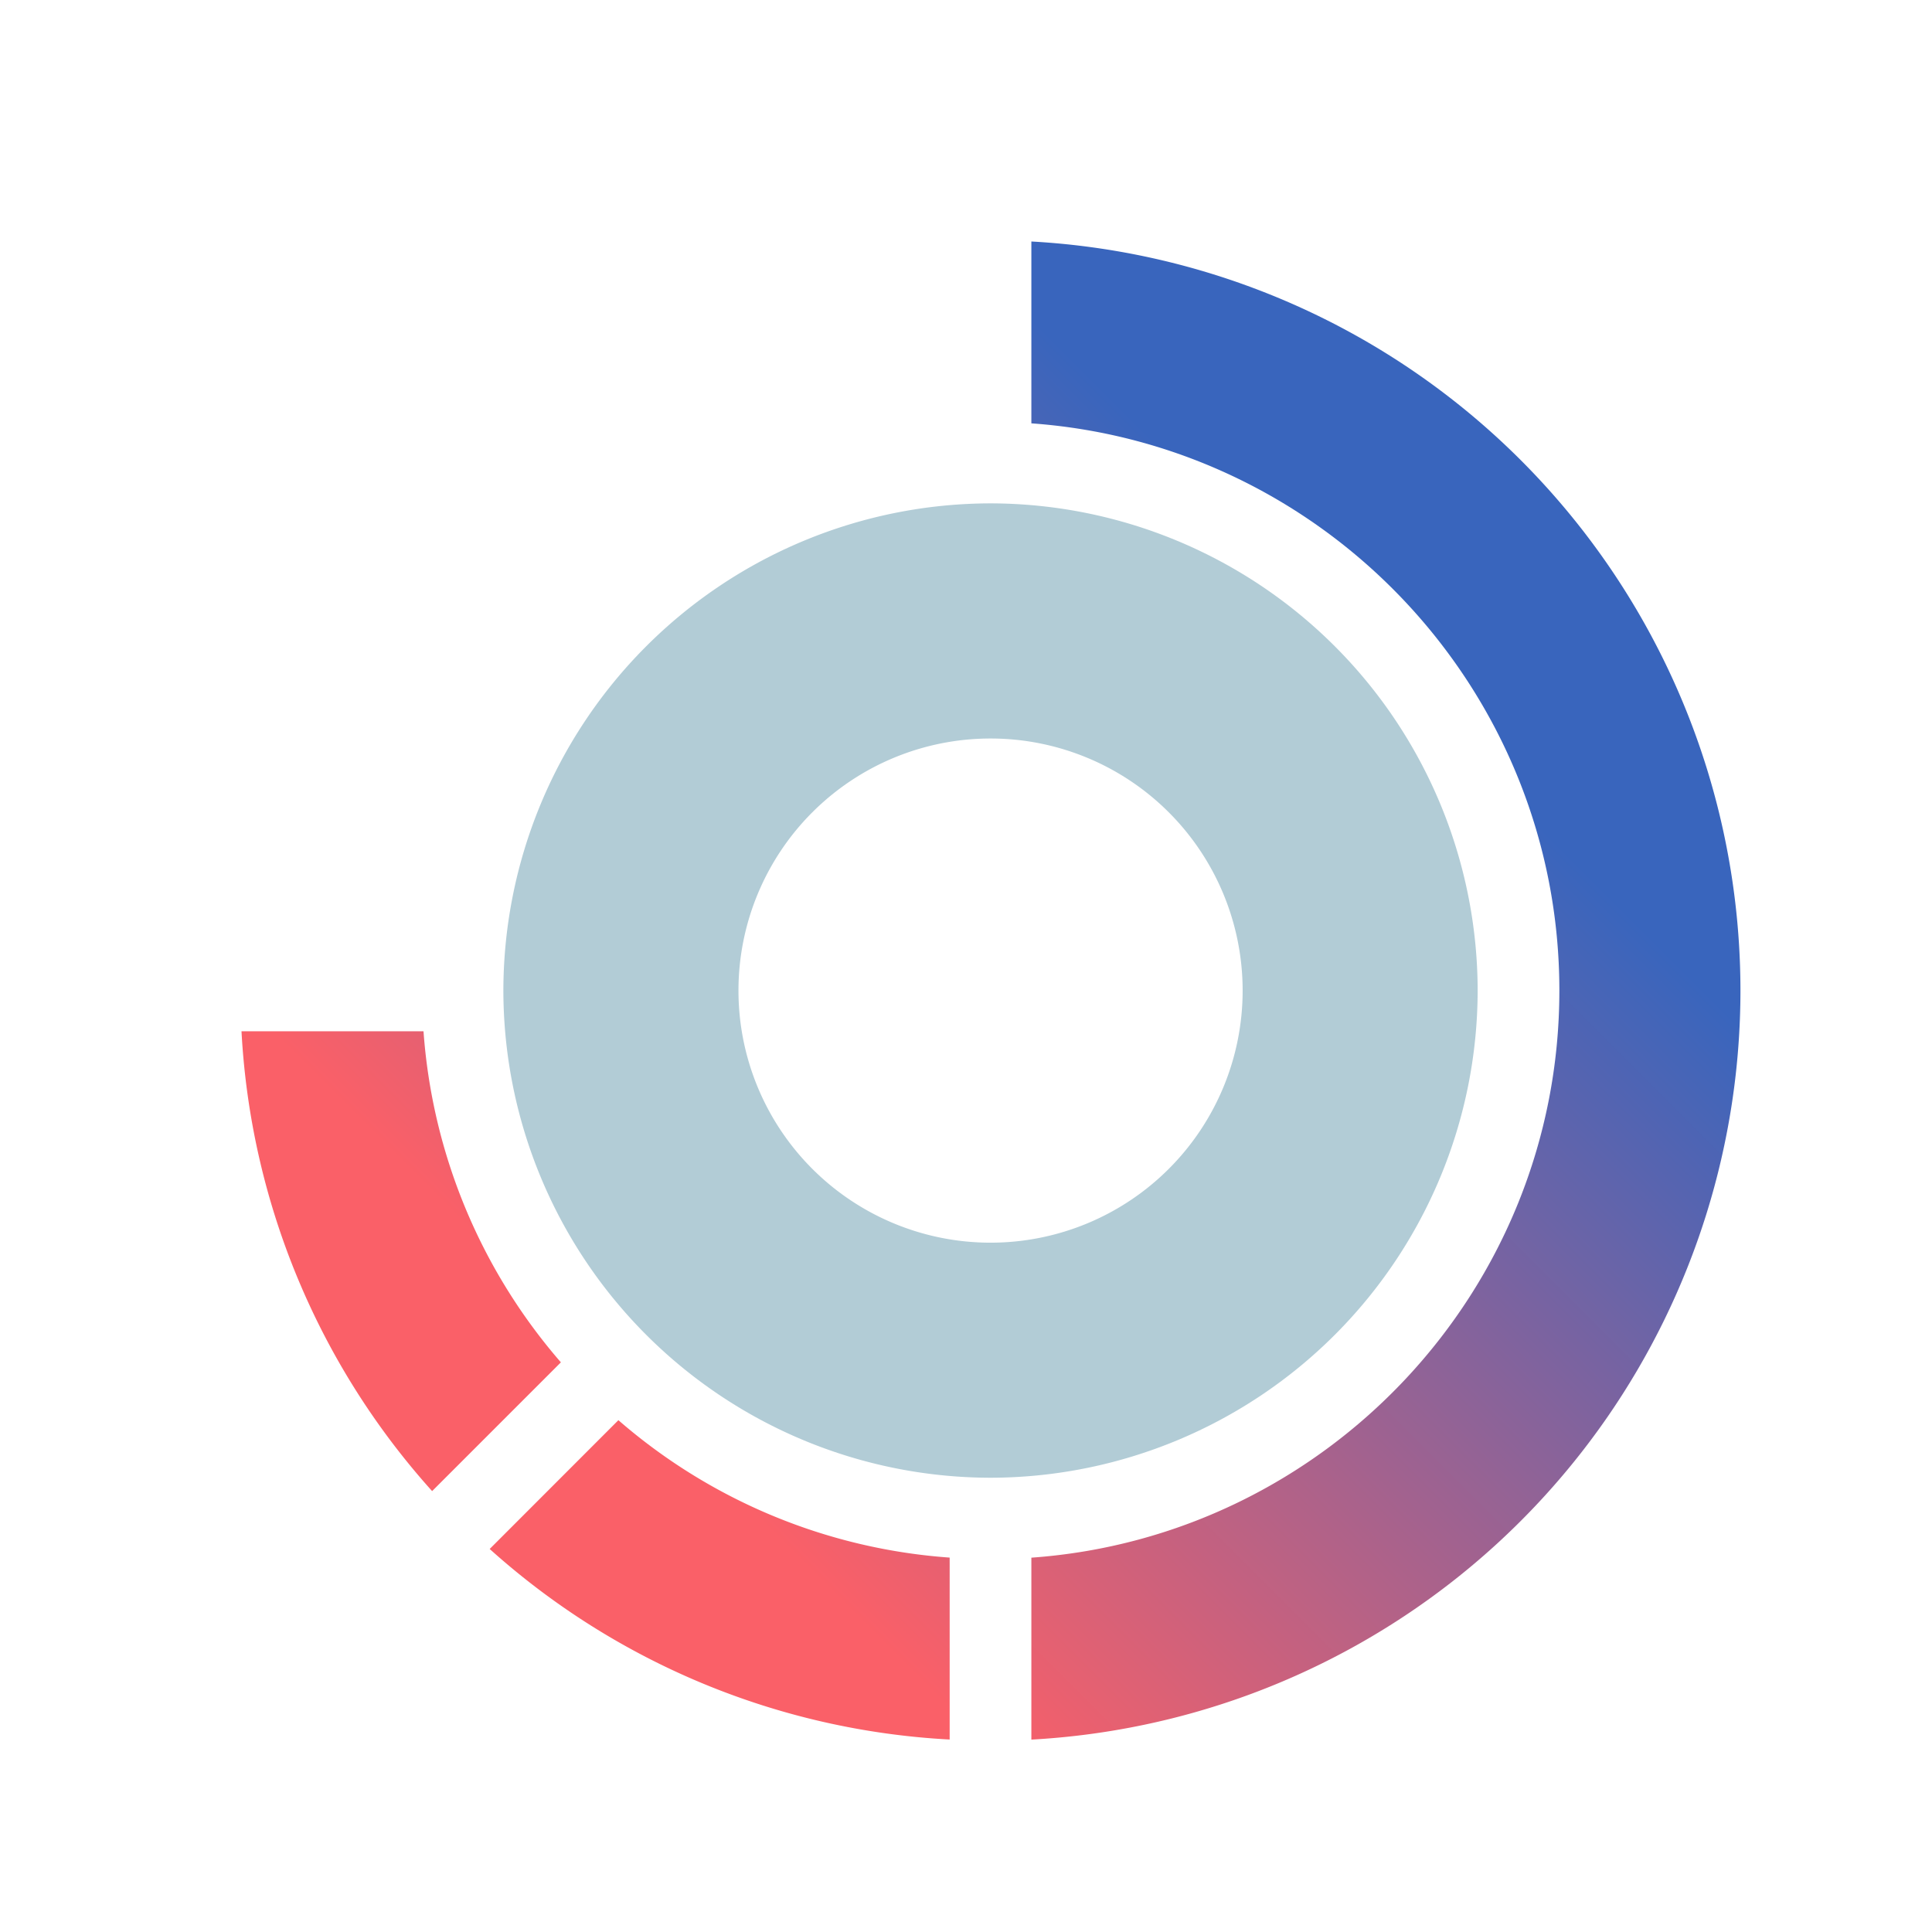 <svg xmlns="http://www.w3.org/2000/svg" width="24" height="24" fill="none"><path fill="#B2CCD6" d="M12.305 6.253a6.06 6.06 0 0 0-6.052 6.052 6.06 6.06 0 0 0 6.052 6.052 6.06 6.06 0 0 0 6.051-6.052 6.06 6.06 0 0 0-6.051-6.052m0 9.184a3.131 3.131 0 1 1 0-6.263 3.131 3.131 0 0 1 0 6.263"/><path fill="url(#a)" fill-rule="evenodd" d="M12.812 5.26V3a9.319 9.319 0 0 1 0 18.61v-2.26c3.66-.261 6.559-3.32 6.559-7.045s-2.899-6.784-6.559-7.046M6.968 16.924a7.04 7.04 0 0 1-1.707-4.113H3a9.28 9.28 0 0 0 2.368 5.712l1.599-1.599m4.83 4.685v-2.26a7.03 7.03 0 0 1-4.115-1.707l-1.599 1.6a9.28 9.28 0 0 0 5.713 2.367" clip-rule="evenodd"/><defs><linearGradient id="a" x1="13.177" x2="4.018" y1="4.308" y2="13.468" gradientUnits="userSpaceOnUse"><stop stop-color="#3965BD"/><stop offset="1" stop-color="#FA6068"/></linearGradient></defs></svg>